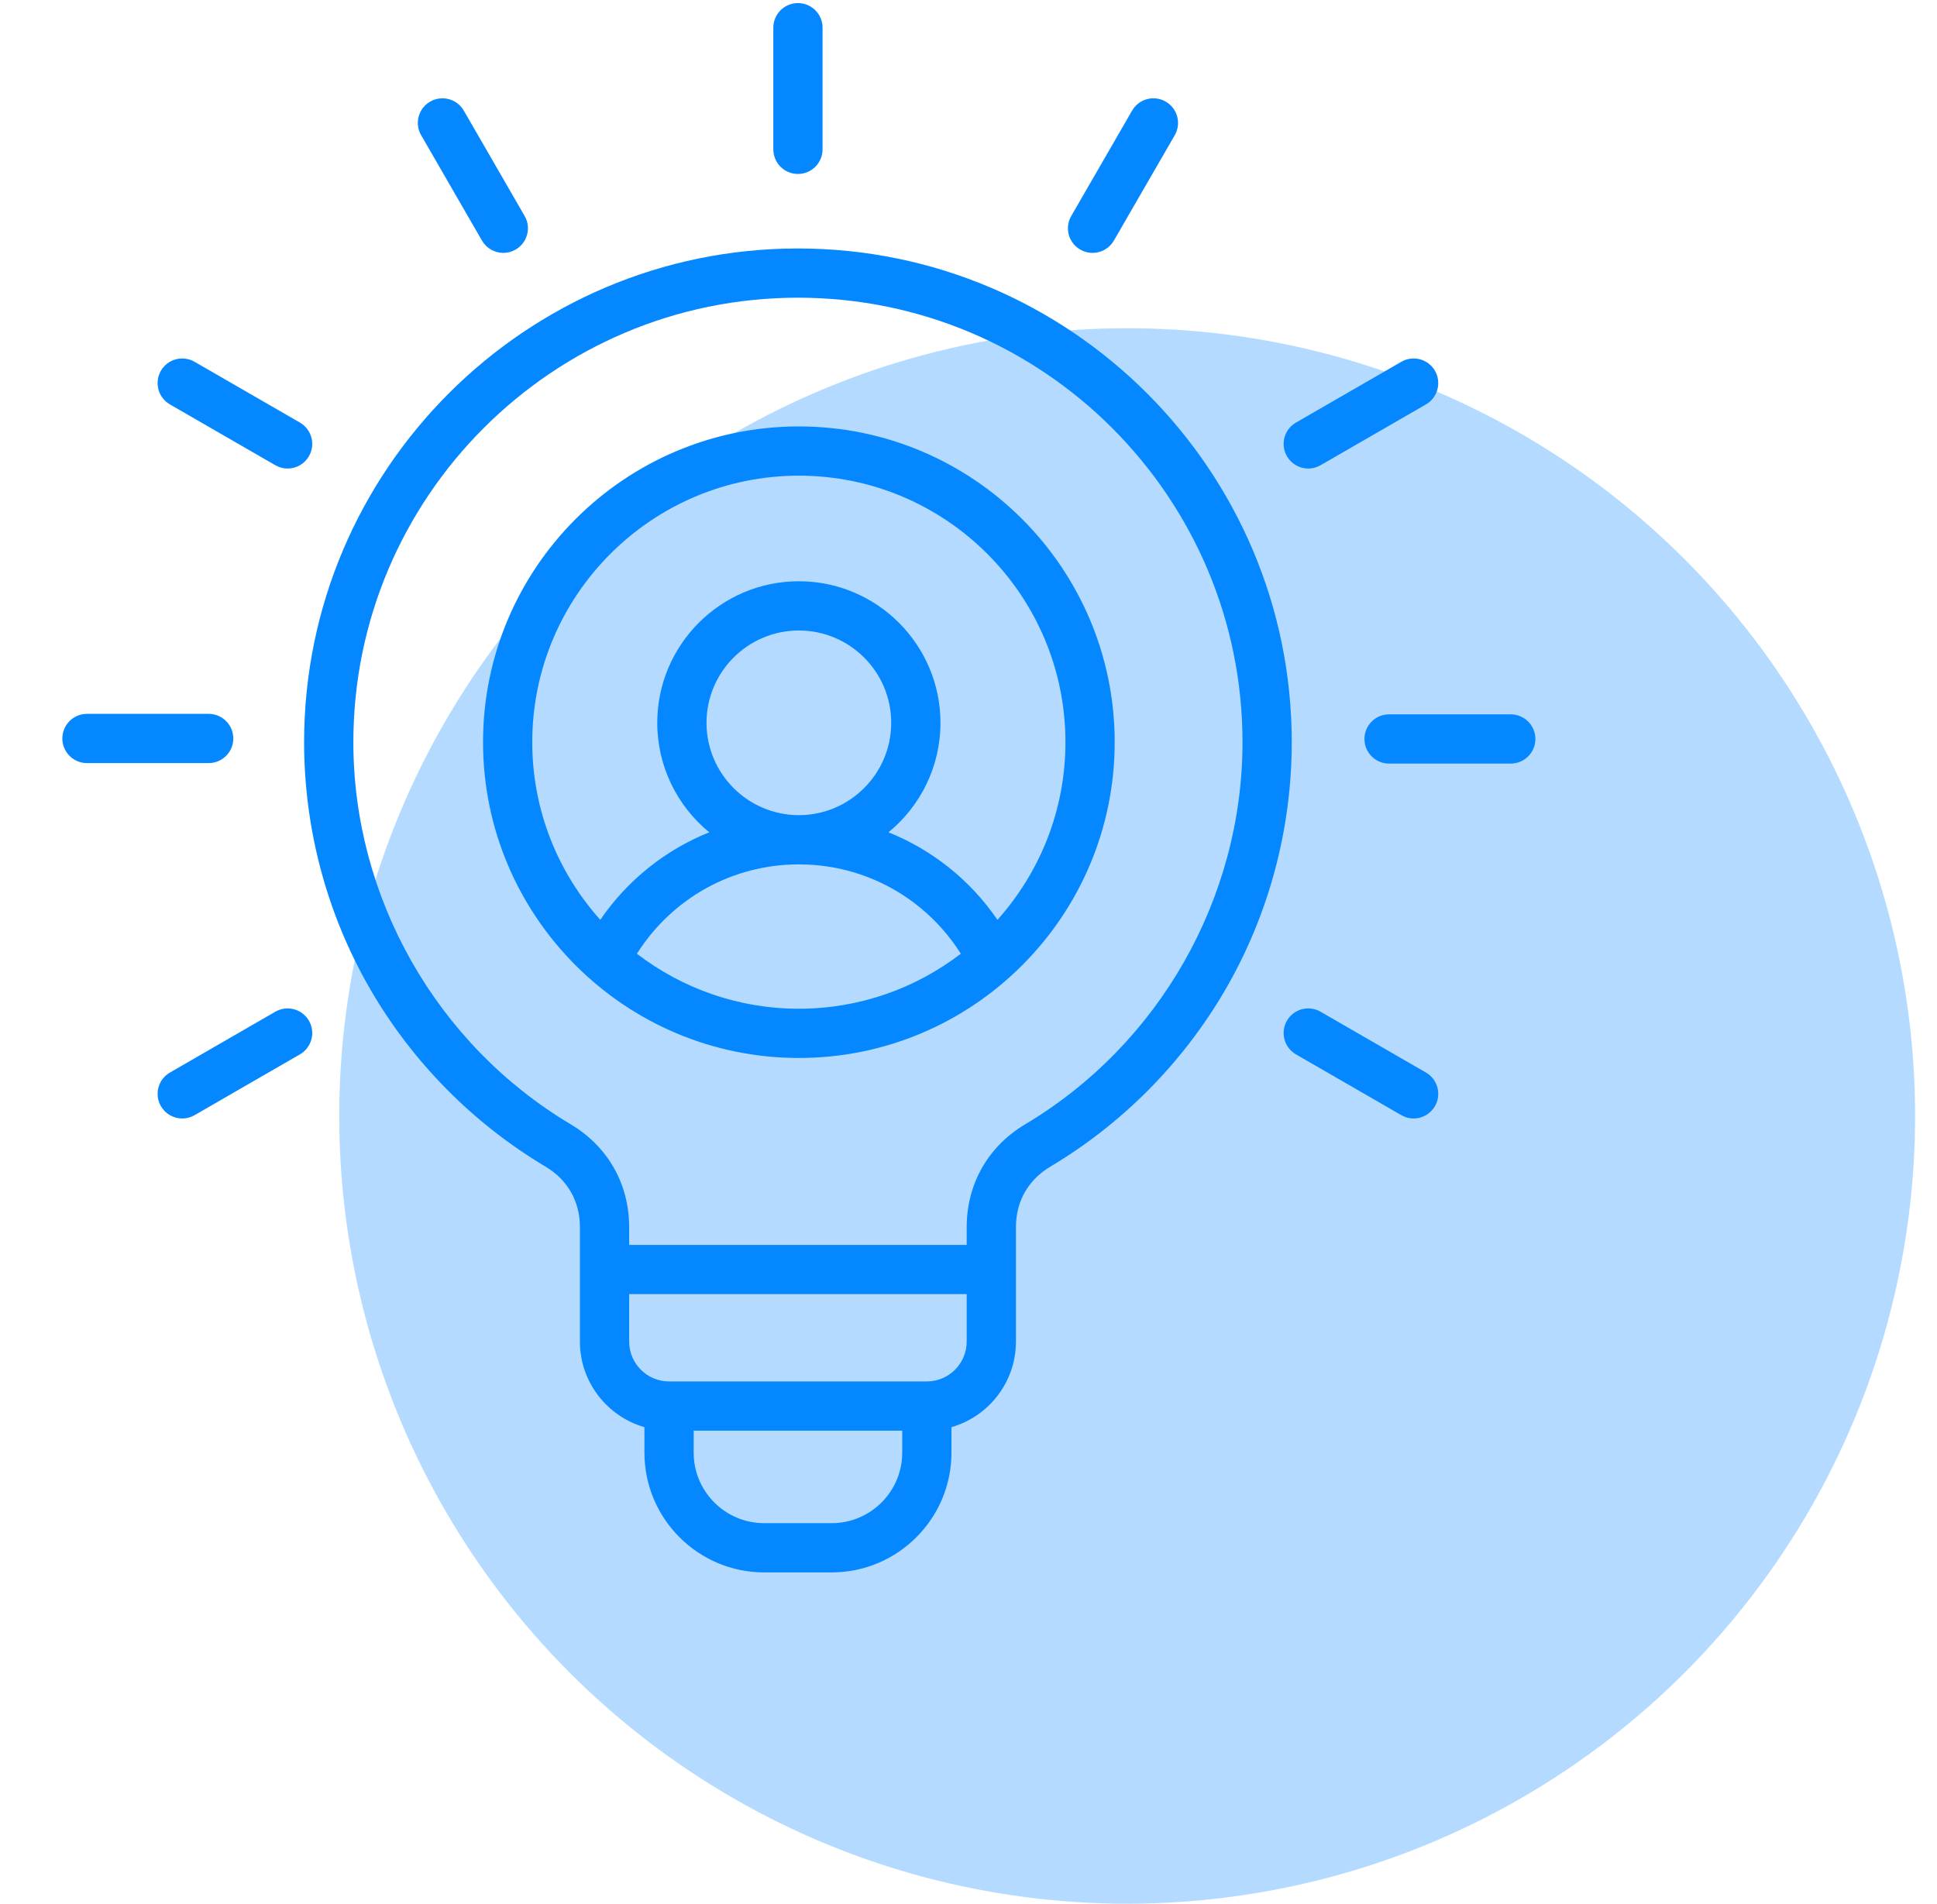 <svg width="59" height="58" viewBox="0 0 59 58" fill="none" xmlns="http://www.w3.org/2000/svg">
<circle cx="34.333" cy="34" r="24" fill="#B4DBFF"/>
<path d="M24.305 7.57C16.011 7.57 9.263 14.318 9.263 22.612C9.263 25.265 9.963 27.874 11.288 30.156C12.574 32.37 14.416 34.232 16.615 35.543C17.291 35.946 17.664 36.601 17.664 37.388V40.873C17.664 42.11 18.495 43.155 19.629 43.481V44.258C19.629 46.27 21.265 47.906 23.277 47.906H25.332C27.344 47.906 28.981 46.27 28.981 44.258V43.481C30.114 43.155 30.945 42.11 30.945 40.873V37.388C30.945 36.601 31.318 35.946 31.994 35.543C34.193 34.232 36.035 32.37 37.321 30.156C38.646 27.874 39.346 25.265 39.346 22.612C39.346 14.318 32.599 7.57 24.305 7.57ZM25.332 46.406H23.277C22.092 46.406 21.129 45.443 21.129 44.258V43.588H27.481V44.258C27.481 45.443 26.517 46.406 25.332 46.406ZM28.231 42.088H20.379C19.709 42.088 19.164 41.543 19.164 40.873V39.428H29.445V40.873C29.445 41.543 28.9 42.088 28.231 42.088ZM31.226 34.254C30.094 34.929 29.445 36.071 29.445 37.388V37.928H19.164V37.388C19.164 36.071 18.515 34.929 17.383 34.254C13.299 31.821 10.763 27.36 10.763 22.612C10.763 15.145 16.837 9.07 24.305 9.07C31.772 9.07 37.846 15.145 37.846 22.612C37.846 27.36 35.31 31.821 31.226 34.254ZM39.199 13.899C38.992 13.541 39.115 13.082 39.474 12.875L42.684 11.022C43.042 10.815 43.501 10.938 43.708 11.296C43.915 11.655 43.792 12.114 43.434 12.321L40.224 14.174C40.105 14.242 39.977 14.275 39.849 14.275C39.59 14.275 39.338 14.14 39.199 13.899ZM46.767 22.514C46.767 22.928 46.431 23.264 46.017 23.264H42.31C41.896 23.264 41.56 22.928 41.56 22.514C41.56 22.1 41.896 21.764 42.31 21.764H46.017C46.431 21.764 46.767 22.1 46.767 22.514ZM43.708 33.701C43.569 33.942 43.317 34.077 43.058 34.077C42.931 34.077 42.802 34.044 42.684 33.976L39.474 32.123C39.115 31.916 38.992 31.457 39.199 31.098C39.406 30.739 39.865 30.617 40.224 30.824L43.434 32.677C43.792 32.884 43.915 33.343 43.708 33.701ZM23.555 4.55V0.844C23.555 0.43 23.89 0.094 24.305 0.094C24.719 0.094 25.055 0.43 25.055 0.844V4.55C25.055 4.964 24.719 5.3 24.305 5.3C23.89 5.3 23.555 4.964 23.555 4.55ZM12.828 4.12C12.62 3.761 12.743 3.303 13.102 3.096C13.461 2.889 13.919 3.011 14.127 3.37L15.98 6.58C16.187 6.939 16.064 7.397 15.705 7.604C15.587 7.673 15.458 7.705 15.331 7.705C15.072 7.705 14.82 7.57 14.681 7.33L12.828 4.12ZM4.901 11.296C5.108 10.938 5.567 10.815 5.926 11.022L9.136 12.875C9.494 13.082 9.617 13.541 9.41 13.899C9.271 14.14 9.019 14.275 8.76 14.275C8.633 14.275 8.504 14.242 8.386 14.174L5.176 12.321C4.817 12.114 4.694 11.655 4.901 11.296ZM6.356 23.249H2.649C2.235 23.249 1.899 22.913 1.899 22.499C1.899 22.085 2.235 21.749 2.649 21.749H6.356C6.77 21.749 7.106 22.085 7.106 22.499C7.106 22.913 6.77 23.249 6.356 23.249ZM9.41 31.098C9.617 31.457 9.494 31.916 9.136 32.123L5.926 33.976C5.808 34.044 5.679 34.077 5.551 34.077C5.292 34.077 5.04 33.942 4.901 33.701C4.694 33.343 4.817 32.884 5.176 32.677L8.386 30.824C8.744 30.617 9.203 30.74 9.41 31.098ZM32.63 6.58L34.483 3.37C34.69 3.011 35.149 2.888 35.507 3.096C35.866 3.303 35.989 3.761 35.782 4.12L33.928 7.33C33.79 7.57 33.538 7.705 33.278 7.705C33.151 7.705 33.022 7.673 32.904 7.604C32.545 7.397 32.422 6.939 32.63 6.58ZM24.333 12.992C19.028 12.992 14.713 17.307 14.713 22.612C14.713 27.917 19.028 32.233 24.333 32.233C29.638 32.233 33.953 27.917 33.953 22.612C33.953 17.307 29.638 12.992 24.333 12.992ZM19.4 29.058C20.47 27.365 22.31 26.335 24.331 26.335H24.333C24.333 26.335 24.334 26.335 24.335 26.335C26.356 26.335 28.196 27.365 29.266 29.057C27.898 30.107 26.187 30.733 24.333 30.733C22.479 30.733 20.768 30.107 19.4 29.058ZM21.52 22.022C21.52 20.471 22.782 19.209 24.333 19.209C25.884 19.209 27.146 20.471 27.146 22.022C27.146 23.572 25.885 24.833 24.335 24.835C24.334 24.835 24.334 24.835 24.333 24.835C24.332 24.835 24.331 24.835 24.331 24.835C22.781 24.833 21.52 23.572 21.52 22.022ZM30.382 28.024C29.551 26.811 28.394 25.891 27.063 25.358C28.028 24.567 28.646 23.365 28.646 22.022C28.646 19.644 26.711 17.709 24.333 17.709C21.955 17.709 20.02 19.644 20.02 22.022C20.02 23.365 20.638 24.566 21.603 25.358C20.272 25.891 19.115 26.811 18.284 28.024C16.997 26.586 16.212 24.689 16.212 22.612C16.212 18.134 19.855 14.492 24.333 14.492C28.81 14.492 32.453 18.134 32.453 22.612C32.453 24.689 31.669 26.586 30.382 28.024Z" fill="#0487FF"/>
</svg>
